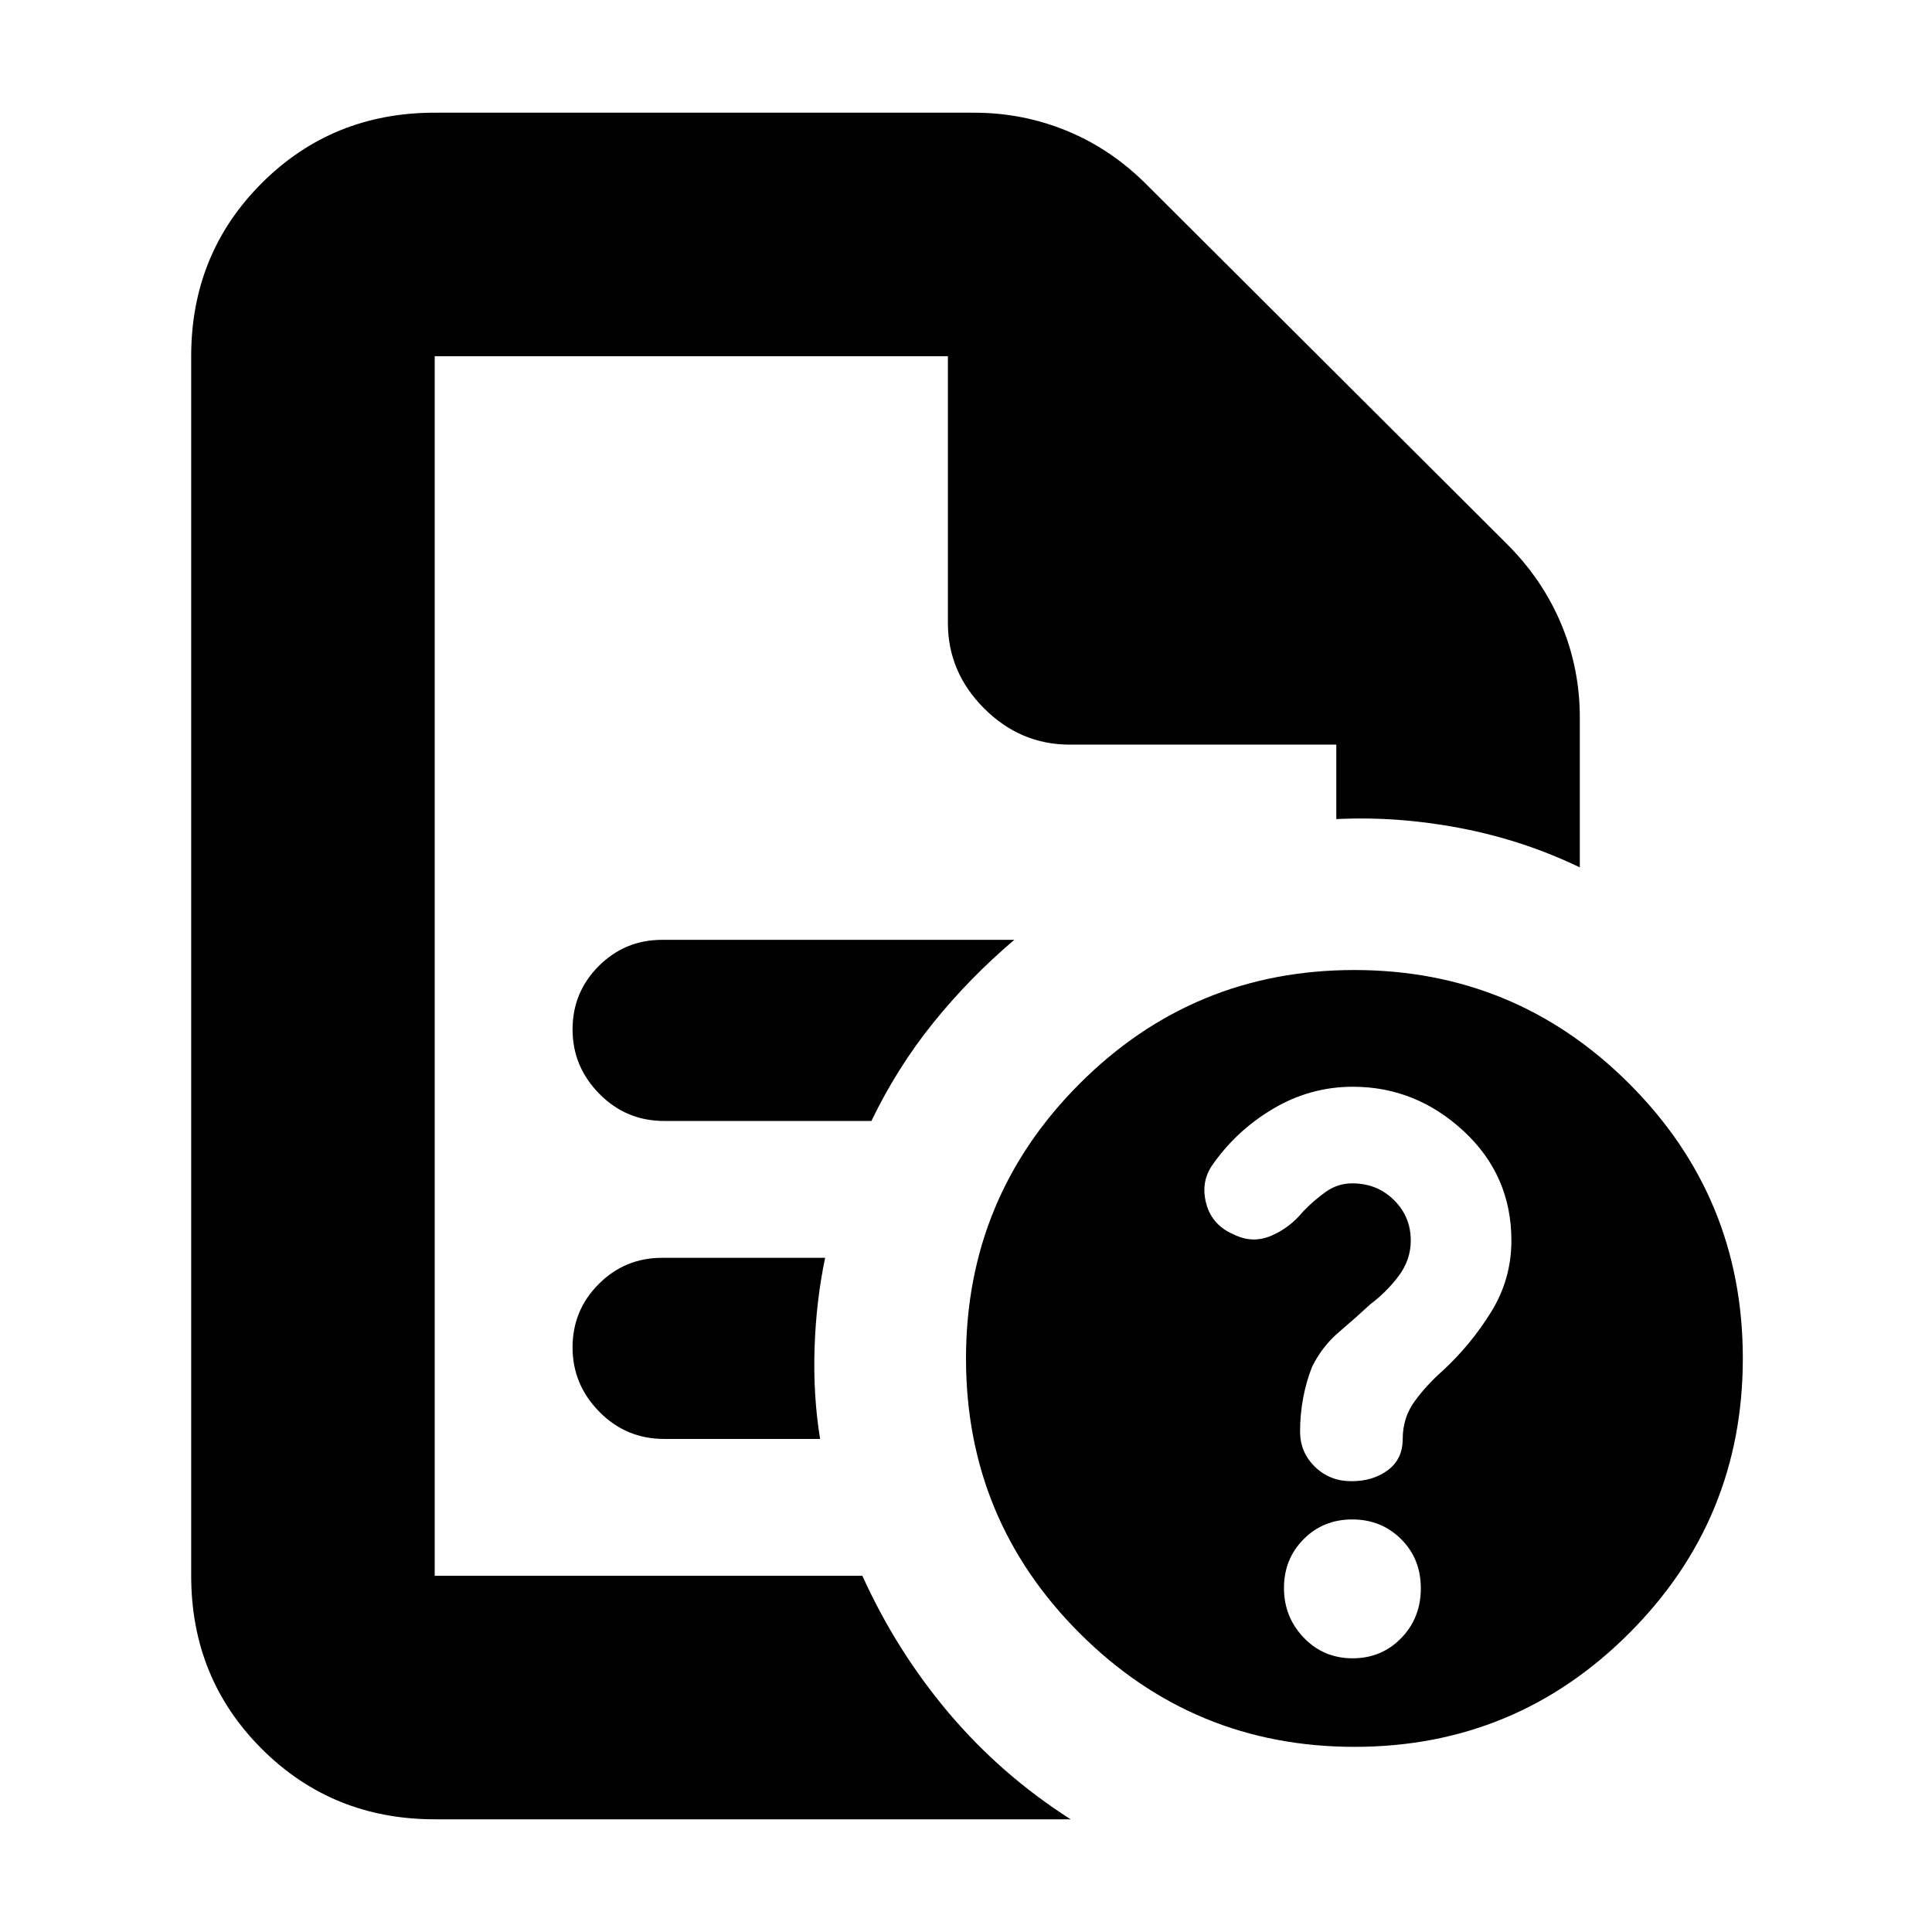 <svg xmlns="http://www.w3.org/2000/svg" height="24" viewBox="0 96 960 960" width="24"><path d="M216 273v606-606 193-193Zm114 380h103q12.81-26.562 30.762-48.821Q481.715 581.92 504 563H329q-18.475 0-31.487 13.018-13.013 13.017-13.013 31.5 0 18.482 13.3 31.982T330 653Zm0 158h77.5q-3.5-21.5-2.75-45t5.25-45h-81q-18.475 0-31.487 13.018-13.013 13.017-13.013 31.5 0 18.482 13.3 31.982T330 811Zm-114 189q-50.938 0-85.969-35.031Q95 929.938 95 879V273q0-50.938 35.031-85.969Q165.062 152 216 152h268q24.178 0 46.089 9 21.911 9 39.529 26.593l179.264 178.814Q766.5 384 775.75 406.072T785 452.5V527q-28-13.5-59.25-19.5T664 503v-37H531.5q-24.5 0-42.5-18t-18-42.5V273H216v606h212.5q17 37.5 43.037 68.272Q497.574 978.044 532 1000H216Zm456.933-422Q753 578 809.5 634.433q56.5 56.433 56.5 136.5Q866 851 809.567 907.5q-56.433 56.5-136.5 56.5Q593 964 536.5 907.567q-56.5-56.433-56.5-136.5Q480 691 536.433 634.5q56.433-56.5 136.5-56.5Zm-.852 342q14.419 0 24.169-10.034t9.75-24.75q0-14.716-9.831-24.466-9.831-9.75-24.25-9.75t-24.169 9.831q-9.75 9.831-9.75 24.25t9.831 24.669q9.831 10.25 24.25 10.25Zm.126-284Q651 636 632.5 647T602 675.5q-5.5 8.5-2.5 19t13.769 15q9.231 4.5 18.481.5 9.25-4 15.75-12 5.238-5.467 11.22-9.733Q664.702 684 671.881 684q12.4 0 20.76 8.283Q701 700.567 701 712.375 701 722 695 730t-14 14q-7.579 7-15.789 14Q657 765 652 775.074q-3 7.556-4.5 15.741Q646 799 646 807.312q0 10.313 7.361 17.5Q660.722 832 671.5 832q10.778 0 18.139-5.5Q697 821 697 811q0-10.607 6-18.804Q709 784 717 777q14-13 24-29.2t10-35.4q0-32.4-23.77-54.4t-55.023-22Z"/></svg>